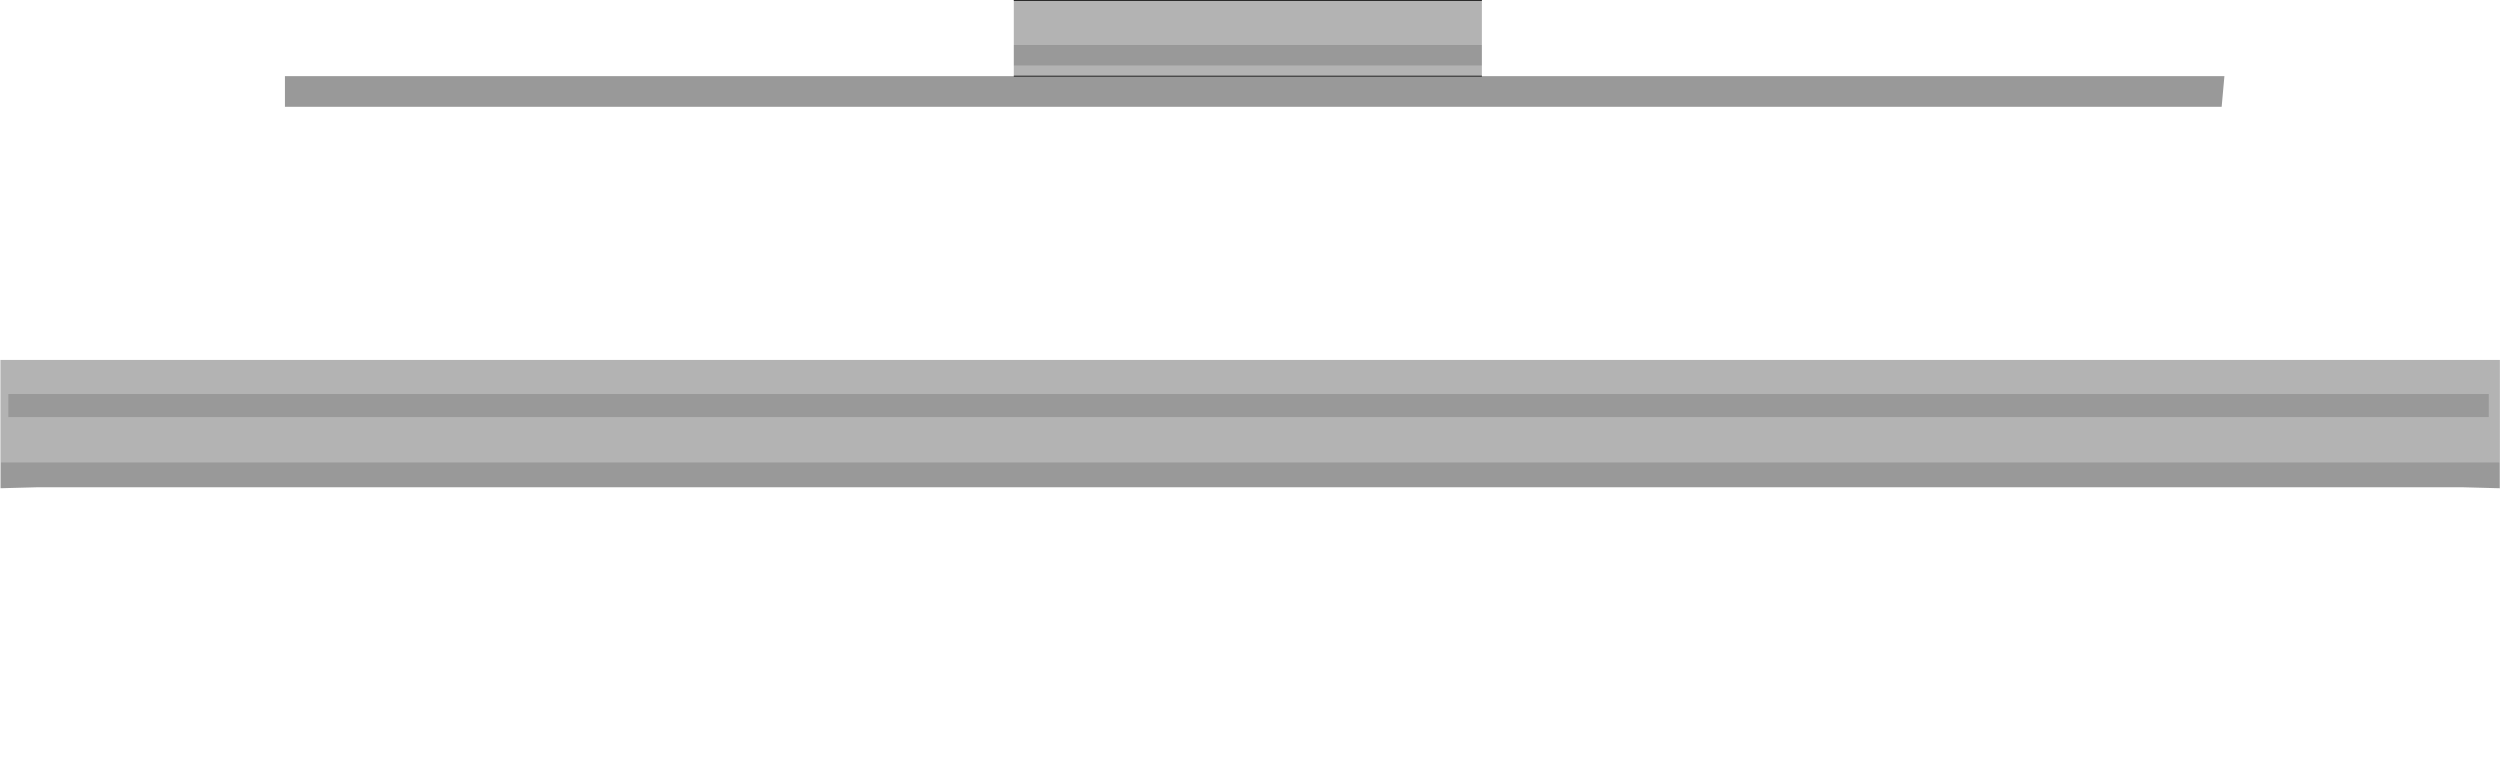<?xml version="1.0" encoding="UTF-8" standalone="no"?>
<svg xmlns:xlink="http://www.w3.org/1999/xlink" height="972.65px" width="3181.85px" xmlns="http://www.w3.org/2000/svg">
  <g transform="matrix(1.0, 0.0, 0.0, 1.0, 1591.55, 406.8)">
    <path d="M1236.05 -270.85 Q1231.35 -270.15 1231.1 -110.55 1231.0 -74.95 1231.25 -0.4 1231.4 49.95 1231.1 50.55 L1236.75 51.3 -1300.25 51.3 -1300.25 50.55 -1243.25 50.55 -1228.9 -270.85 1236.05 -270.85 M1589.3 214.6 L1589.3 565.85 -1543.25 565.85 -1591.55 565.85 -1591.55 151.1 -1591.0 151.1 -1591.0 181.55 -1590.85 181.55 -1590.85 214.6 -1543.25 213.35 1542.2 213.35 1589.3 214.6 M1542.2 565.4 L1542.2 213.35 1542.2 565.4 M-1543.25 565.85 L-1543.25 213.35 -1543.25 565.85" fill="#ffffff" fill-opacity="0.0" fill-rule="evenodd" stroke="none"/>
    <path d="M294.5 -309.9 L1239.55 -309.9 1236.05 -270.85 -1228.9 -270.85 -1228.9 -309.9 -301.25 -309.9 294.5 -309.9 M1590.0 181.55 L1590.0 213.35 1589.3 213.35 1590.0 213.35 1590.0 214.6 1589.3 214.6 1589.3 213.35 1589.3 214.6 1542.2 213.35 1589.3 213.35 1589.35 181.55 1589.3 213.35 1542.2 213.35 -1543.25 213.35 -1590.85 214.6 -1590.85 181.55 1589.35 181.55 1590.0 181.55 M-301.25 -323.25 L-301.25 -349.5 294.5 -349.5 294.5 -323.25 -301.25 -323.25 M-1581.15 94.3 L1576.15 94.3 1576.15 124.25 -1581.15 124.25 -1581.15 94.3 M-1543.25 213.35 L-1590.55 213.35 -1543.25 213.35" fill="#000000" fill-opacity="0.4" fill-rule="evenodd" stroke="none"/>
    <path d="M1236.75 51.3 L1590.15 51.3 1590.15 181.55 1590.0 181.55 1589.35 181.55 -1590.85 181.55 -1591.0 181.55 -1591.0 151.1 -1591.0 51.3 -1300.25 51.3 1236.75 51.3 M-301.25 -309.9 L-301.25 -323.25 294.5 -323.25 294.5 -309.9 -301.25 -309.9 M-301.25 -349.5 L-301.25 -406.3 294.5 -406.3 294.5 -349.5 -301.25 -349.5 M-1581.15 94.3 L-1581.15 124.25 1576.15 124.25 1576.15 94.3 -1581.15 94.3" fill="#000000" fill-opacity="0.298" fill-rule="evenodd" stroke="none"/>
    <path d="M1236.75 51.3 L1590.15 51.3 1590.15 181.55 1590.0 181.55 1589.35 181.55 1589.3 213.35 1589.3 214.6 1589.3 565.85 -1543.25 565.85 -1591.55 565.85 -1591.55 151.1 -1591.0 151.1 -1591.0 51.3 -1300.25 51.3 1236.75 51.3 M-1590.85 181.55 L-1591.0 181.55 -1591.0 151.1 M-1590.85 181.55 L1589.35 181.55" fill="none" stroke="#000000" stroke-linecap="butt" stroke-linejoin="miter-clip" stroke-miterlimit="4.0" stroke-width="0.05"/>
    <path d="M1590.0 213.35 L1590.3 213.35 M1589.3 213.35 L1590.0 213.35 M1542.2 213.35 L1589.3 213.35 M-1590.55 213.35 L-1543.25 213.35 1542.2 213.35" fill="none" stroke="#202020" stroke-linecap="butt" stroke-linejoin="miter-clip" stroke-miterlimit="4.0" stroke-width="0.05"/>
    <path d="M-301.25 -406.3 L294.5 -406.3 M294.5 -309.9 L-301.25 -309.9" fill="none" stroke="#000000" stroke-linecap="butt" stroke-linejoin="miter-clip" stroke-miterlimit="4.0" stroke-width="1.0"/>
    <path d="M1542.2 213.35 L1542.2 565.4 M-1543.25 213.35 L-1543.25 565.85" fill="none" stroke="#000000" stroke-linecap="butt" stroke-linejoin="miter-clip" stroke-miterlimit="4.0" stroke-opacity="0.4" stroke-width="0.05"/>
  </g>
</svg>
